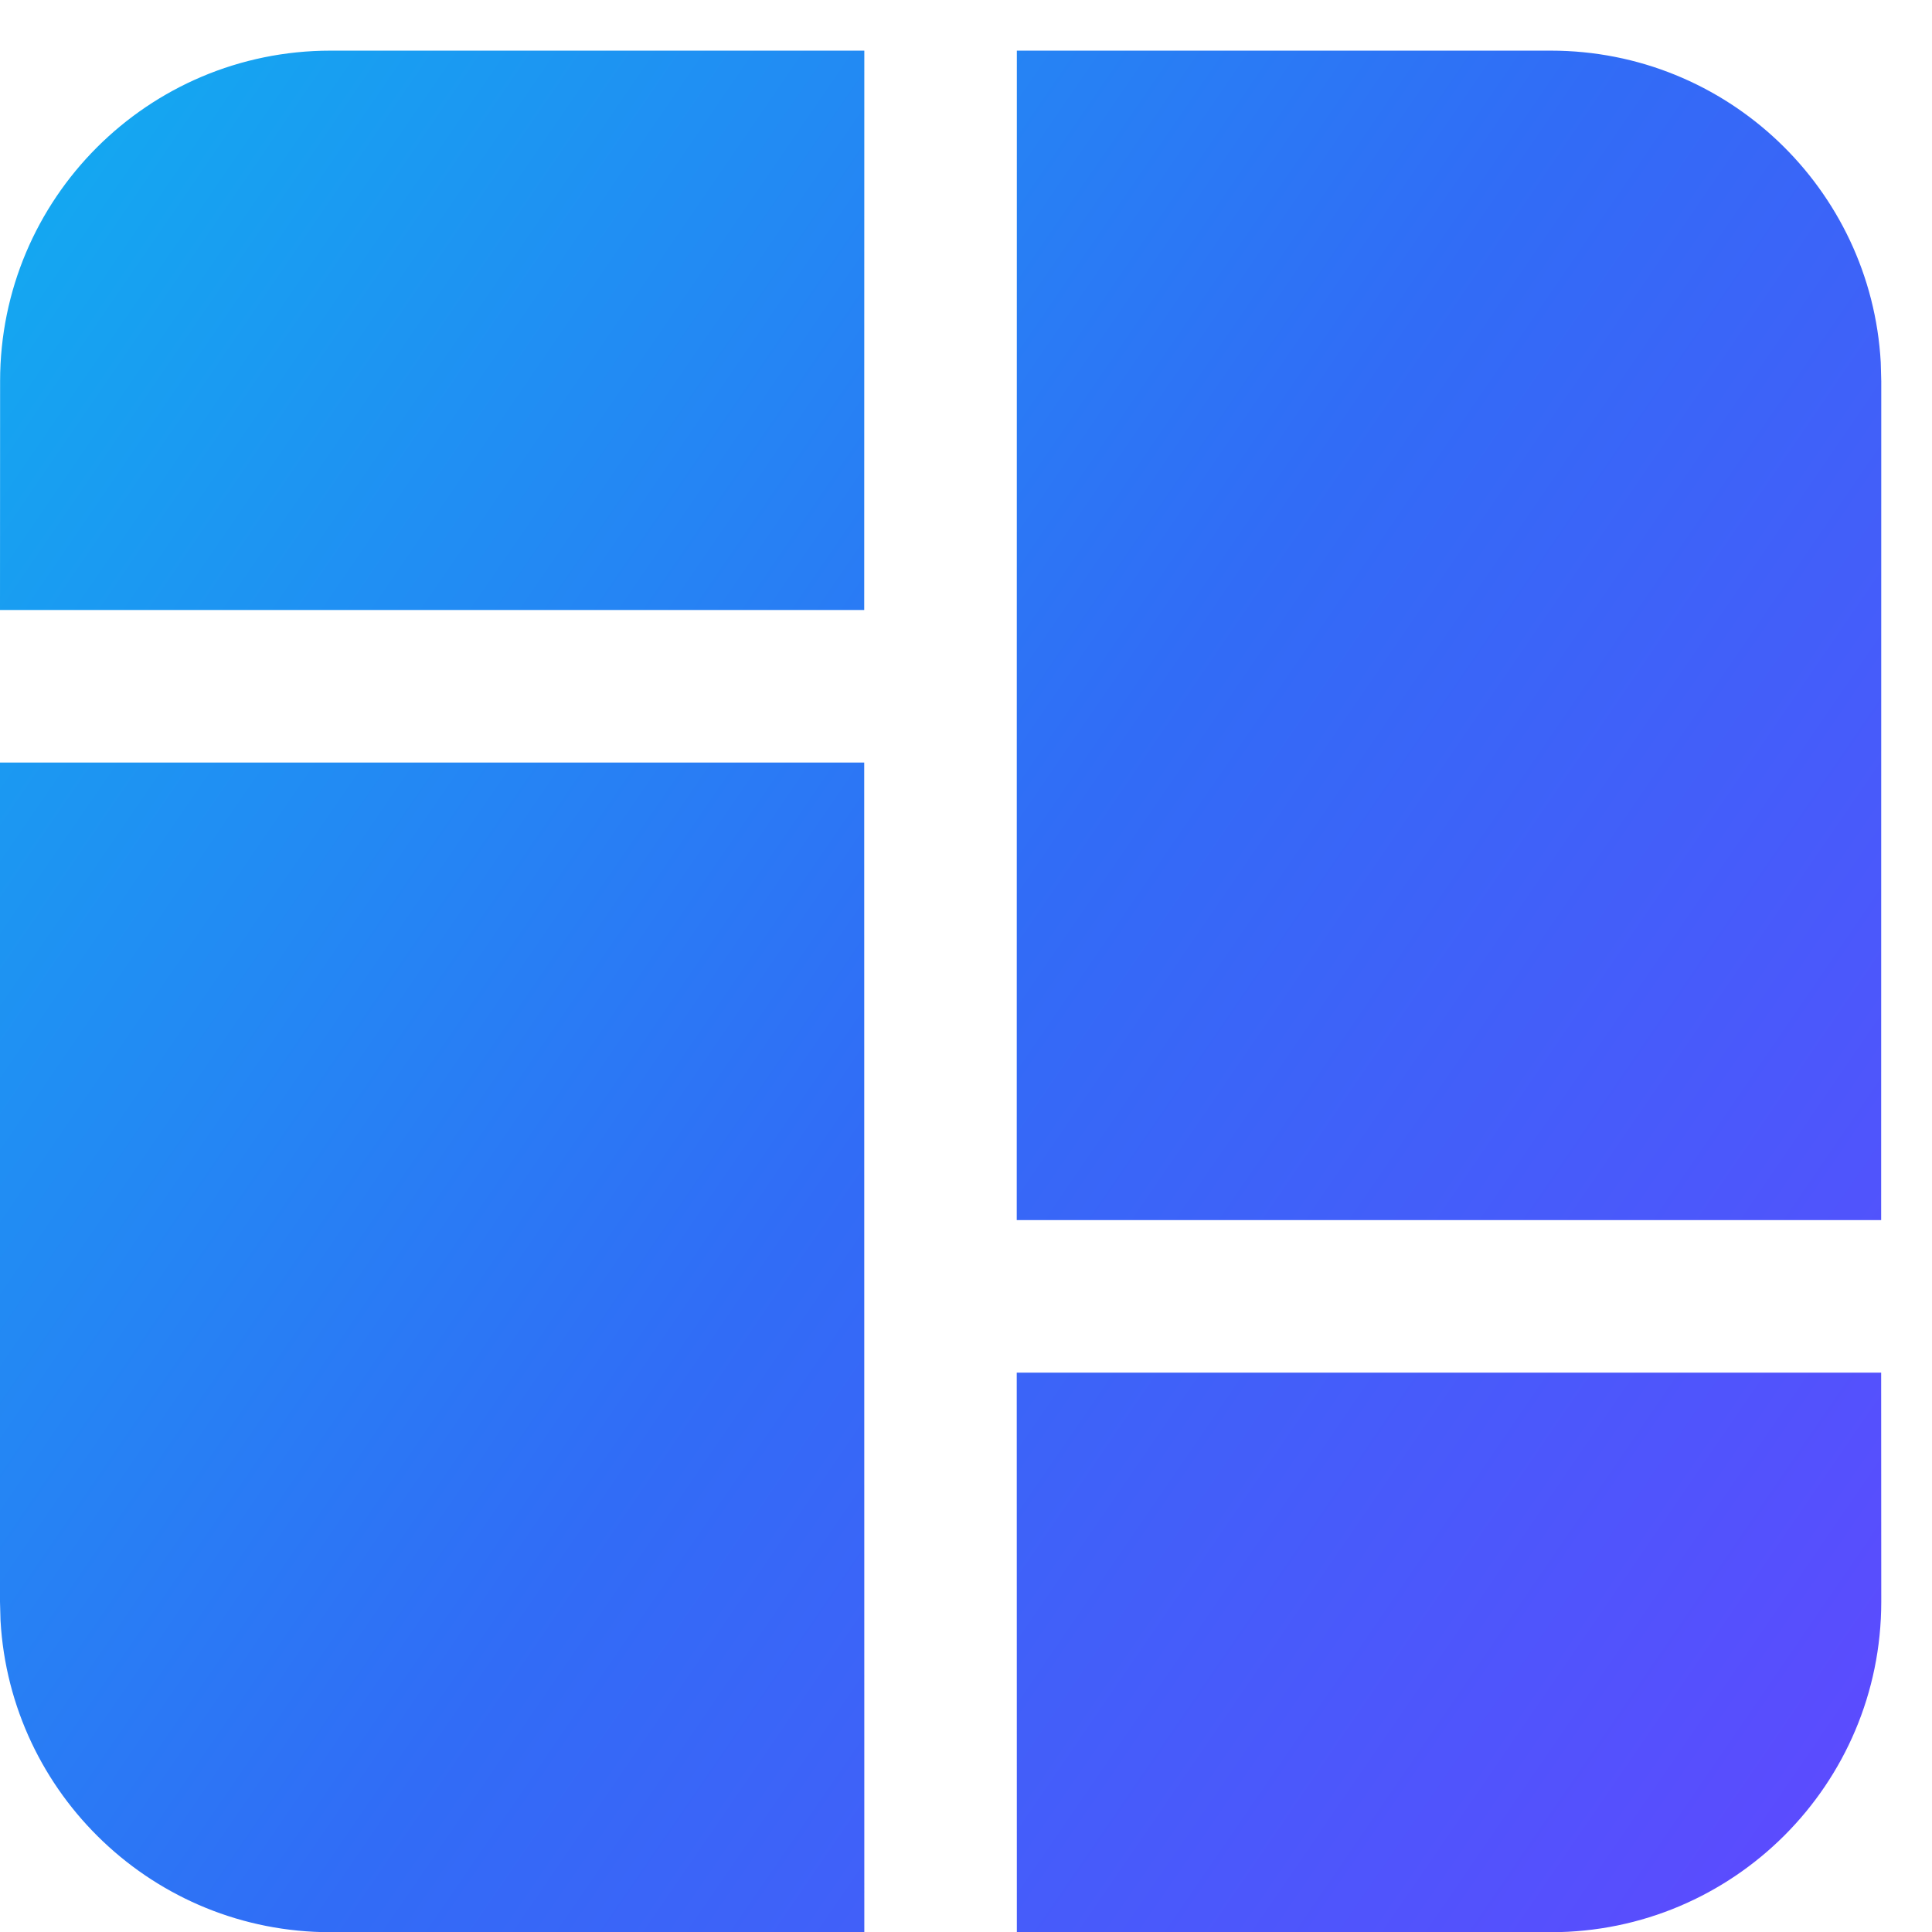 <svg width="19" height="19" viewBox="0 0 19 19" fill="none" xmlns="http://www.w3.org/2000/svg">
<path d="M8.499 7.499L8.5 19.001L3.25 19.002C1.517 19.002 0.101 17.645 0.005 15.936L0 15.752V7.499H8.499ZM9.999 13.499H18.5L18.501 15.752C18.501 17.547 17.046 19.002 15.251 19.002L10 19.001L9.999 13.499ZM15.251 0.498C16.984 0.498 18.401 1.855 18.496 3.564L18.501 3.748L18.5 11.999H9.999L10 0.498H15.251ZM8.5 0.498L8.499 5.999H0L0.001 3.748C0.001 1.953 1.456 0.498 3.251 0.498H8.5Z" fill="url(#paint0_linear_3196_6631)"/>
<defs>
<linearGradient id="paint0_linear_3196_6631" x1="0" y1="0.498" x2="21.502" y2="15.253" gradientUnits="userSpaceOnUse">
<stop stop-color="#11ADF0"/>
<stop offset="0.5" stop-color="#316CF6"/>
<stop offset="1" stop-color="#6147FF"/>
</linearGradient>
</defs>
</svg>
